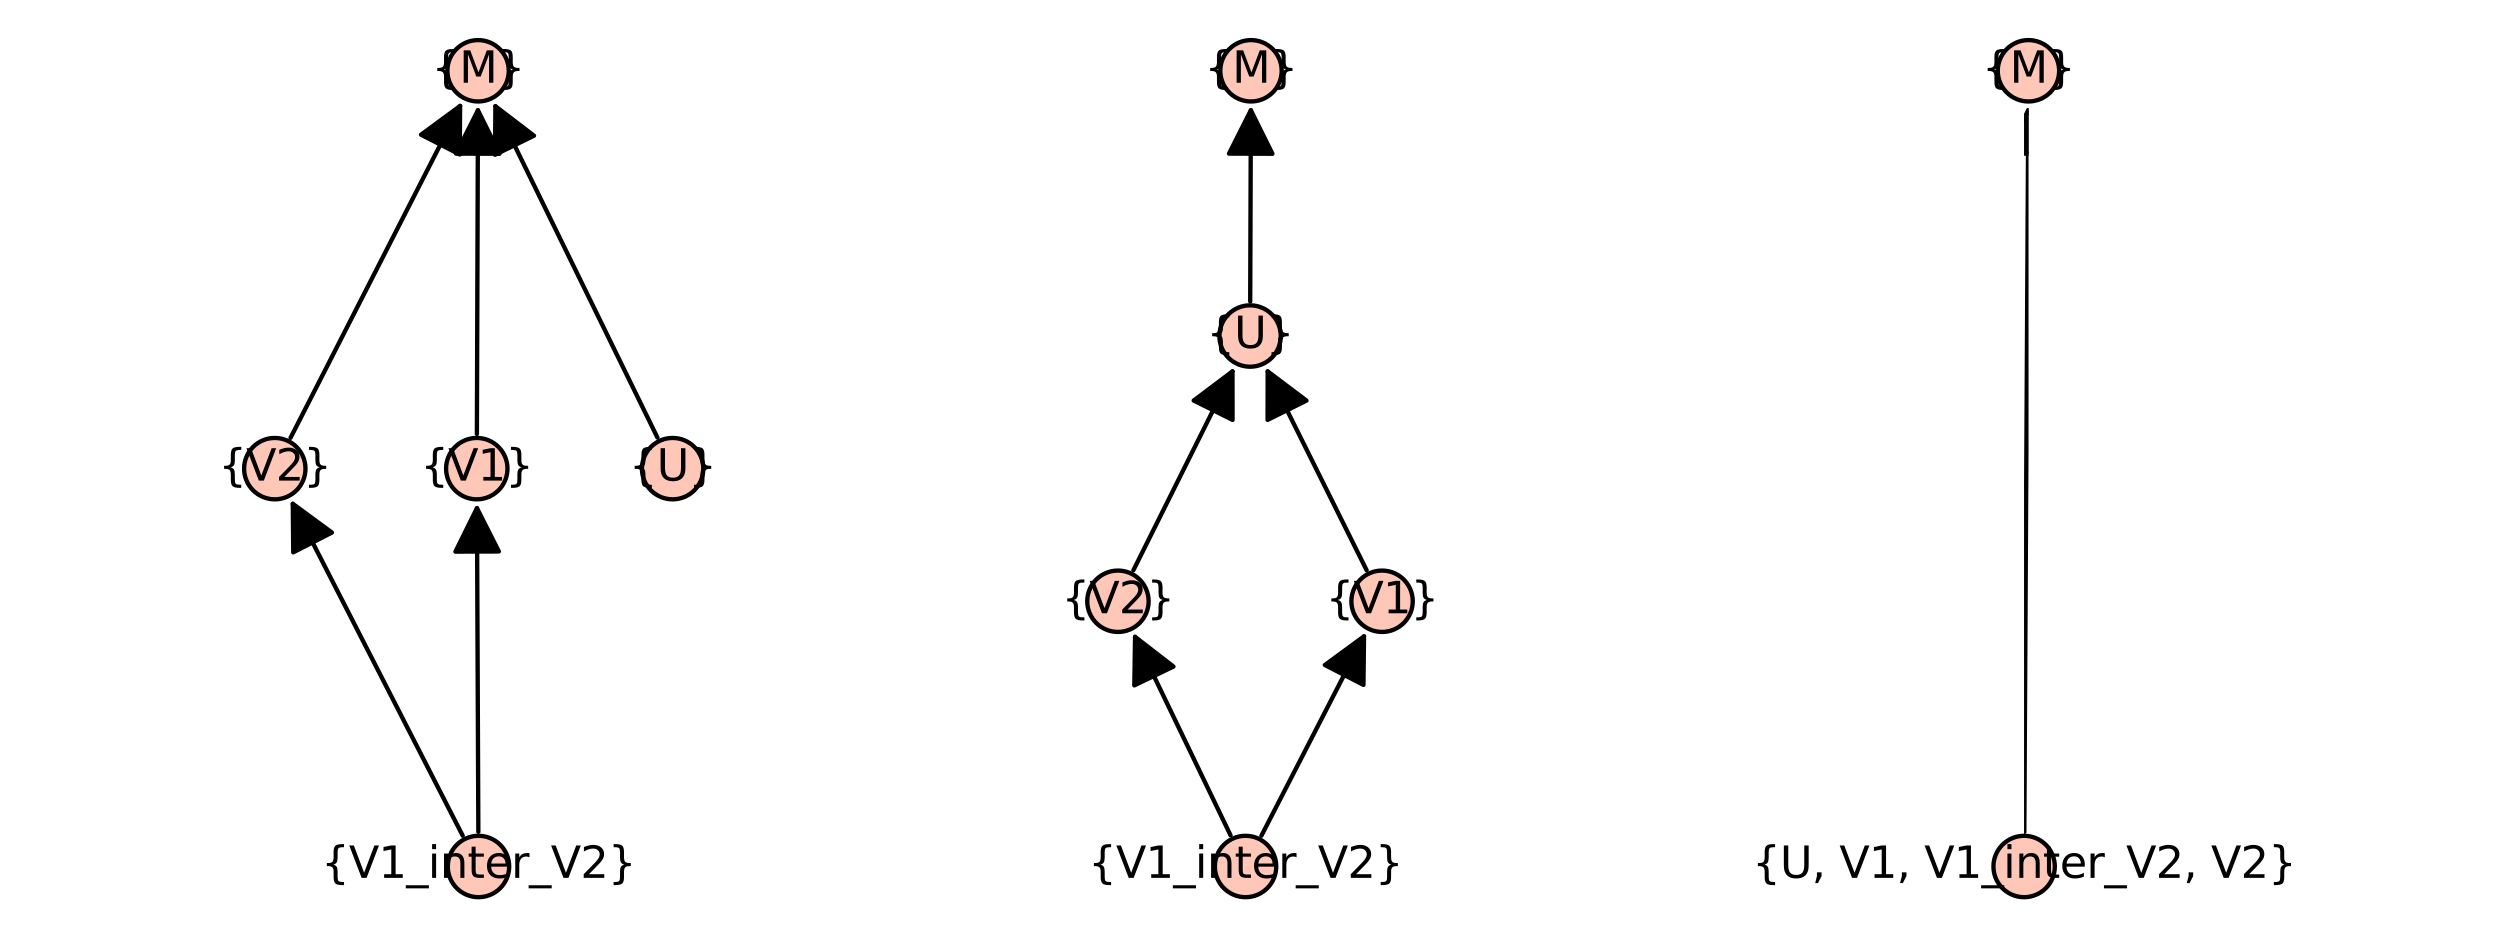 <?xml version="1.0" encoding="utf-8" standalone="no"?>
<!DOCTYPE svg PUBLIC "-//W3C//DTD SVG 1.1//EN"
  "http://www.w3.org/Graphics/SVG/1.1/DTD/svg11.dtd">
<svg xmlns:xlink="http://www.w3.org/1999/xlink" width="576pt" height="216pt" viewBox="0 0 576 216" xmlns="http://www.w3.org/2000/svg" version="1.1">
 <defs>
  <style type="text/css">*{stroke-linejoin: round; stroke-linecap: butt}</style>
 </defs>
 <g id="figure_1">
  <g id="patch_1">
   <path d="M 0 216 
L 576 216 
L 576 0 
L 0 0 
z
" style="fill: #ffffff"/>
  </g>
  <g id="axes_1">
   <g id="patch_2">
    <path d="M 61.479 203.308 
L 156.805 203.308 
L 156.805 12.642 
L 61.479 12.642 
z
" style="fill: #ffffff"/>
   </g>
   <g id="matplotlib.axis_1"/>
   <g id="matplotlib.axis_2"/>
   <g id="patch_3">
    <path d="M 106.607 192.538 
Q 86.779 153.809 67.459 116.074 
" clip-path="url(#p66fbe7115d)" style="fill: none; stroke: #000000; stroke-linecap: round"/>
    <path d="M 67.566 127.254 
L 67.459 116.074 
L 76.467 122.697 
z
" clip-path="url(#p66fbe7115d)" style="stroke: #000000; stroke-linecap: round"/>
   </g>
   <g id="patch_4">
    <path d="M 110.21 191.66 
Q 110.047 153.808 109.889 117.074 
" clip-path="url(#p66fbe7115d)" style="fill: none; stroke: #000000; stroke-linecap: round"/>
    <path d="M 104.932 127.095 
L 109.889 117.074 
L 114.932 127.052 
z
" clip-path="url(#p66fbe7115d)" style="stroke: #000000; stroke-linecap: round"/>
   </g>
   <g id="patch_5">
    <path d="M 66.941 100.872 
Q 86.729 62.142 106.008 24.408 
" clip-path="url(#p66fbe7115d)" style="fill: none; stroke: #000000; stroke-linecap: round"/>
    <path d="M 97.006 31.039 
L 106.008 24.408 
L 105.911 35.588 
z
" clip-path="url(#p66fbe7115d)" style="stroke: #000000; stroke-linecap: round"/>
   </g>
   <g id="patch_6">
    <path d="M 109.875 99.994 
Q 109.998 62.141 110.117 25.407 
" clip-path="url(#p66fbe7115d)" style="fill: none; stroke: #000000; stroke-linecap: round"/>
    <path d="M 105.085 35.391 
L 110.117 25.407 
L 115.085 35.423 
z
" clip-path="url(#p66fbe7115d)" style="stroke: #000000; stroke-linecap: round"/>
   </g>
   <g id="patch_7">
    <path d="M 151.466 100.805 
Q 132.558 62.14 114.142 24.479 
" clip-path="url(#p66fbe7115d)" style="fill: none; stroke: #000000; stroke-linecap: round"/>
    <path d="M 114.044 35.659 
L 114.142 24.479 
L 123.027 31.266 
z
" clip-path="url(#p66fbe7115d)" style="stroke: #000000; stroke-linecap: round"/>
   </g>
   <g id="PathCollection_1">
    <defs>
     <path id="m84d9a45597" d="M 0 7.071 
C 1.875 7.071 3.674 6.326 5 5 
C 6.326 3.674 7.071 1.875 7.071 0 
C 7.071 -1.875 6.326 -3.674 5 -5 
C 3.674 -6.326 1.875 -7.071 0 -7.071 
C -1.875 -7.071 -3.674 -6.326 -5 -5 
C -6.326 -3.674 -7.071 -1.875 -7.071 0 
C -7.071 1.875 -6.326 3.674 -5 5 
C -3.674 6.326 -1.875 7.071 0 7.071 
z
" style="stroke: #000000"/>
    </defs>
    <g>
     <use xlink:href="#m84d9a45597" x="110.244" y="199.641" style="fill: #fec7b8; stroke: #000000"/>
     <use xlink:href="#m84d9a45597" x="63.312" y="107.975" style="fill: #fec7b8; stroke: #000000"/>
     <use xlink:href="#m84d9a45597" x="109.85" y="107.975" style="fill: #fec7b8; stroke: #000000"/>
     <use xlink:href="#m84d9a45597" x="154.972" y="107.975" style="fill: #fec7b8; stroke: #000000"/>
     <use xlink:href="#m84d9a45597" x="110.147" y="16.308" style="fill: #fec7b8; stroke: #000000"/>
    </g>
   </g>
   <g id="text_1">
    <!-- {V1_inter_V2} -->
    <g transform="translate(74.028 202.261) scale(0.1 -0.1)">
     <defs>
      <path id="DejaVuSans-7b" d="M 3272 -594 
L 3272 -1044 
L 3078 -1044 
Q 2300 -1044 2036 -812 
Q 1772 -581 1772 109 
L 1772 856 
Q 1772 1328 1603 1509 
Q 1434 1691 991 1691 
L 800 1691 
L 800 2138 
L 991 2138 
Q 1438 2138 1605 2317 
Q 1772 2497 1772 2963 
L 1772 3713 
Q 1772 4403 2036 4633 
Q 2300 4863 3078 4863 
L 3272 4863 
L 3272 4416 
L 3059 4416 
Q 2619 4416 2484 4278 
Q 2350 4141 2350 3700 
L 2350 2925 
Q 2350 2434 2208 2212 
Q 2066 1991 1722 1913 
Q 2069 1828 2209 1606 
Q 2350 1384 2350 897 
L 2350 122 
Q 2350 -319 2484 -456 
Q 2619 -594 3059 -594 
L 3272 -594 
z
" transform="scale(0.016)"/>
      <path id="DejaVuSans-56" d="M 1831 0 
L 50 4666 
L 709 4666 
L 2188 738 
L 3669 4666 
L 4325 4666 
L 2547 0 
L 1831 0 
z
" transform="scale(0.016)"/>
      <path id="DejaVuSans-31" d="M 794 531 
L 1825 531 
L 1825 4091 
L 703 3866 
L 703 4441 
L 1819 4666 
L 2450 4666 
L 2450 531 
L 3481 531 
L 3481 0 
L 794 0 
L 794 531 
z
" transform="scale(0.016)"/>
      <path id="DejaVuSans-5f" d="M 3263 -1063 
L 3263 -1509 
L -63 -1509 
L -63 -1063 
L 3263 -1063 
z
" transform="scale(0.016)"/>
      <path id="DejaVuSans-69" d="M 603 3500 
L 1178 3500 
L 1178 0 
L 603 0 
L 603 3500 
z
M 603 4863 
L 1178 4863 
L 1178 4134 
L 603 4134 
L 603 4863 
z
" transform="scale(0.016)"/>
      <path id="DejaVuSans-6e" d="M 3513 2113 
L 3513 0 
L 2938 0 
L 2938 2094 
Q 2938 2591 2744 2837 
Q 2550 3084 2163 3084 
Q 1697 3084 1428 2787 
Q 1159 2491 1159 1978 
L 1159 0 
L 581 0 
L 581 3500 
L 1159 3500 
L 1159 2956 
Q 1366 3272 1645 3428 
Q 1925 3584 2291 3584 
Q 2894 3584 3203 3211 
Q 3513 2838 3513 2113 
z
" transform="scale(0.016)"/>
      <path id="DejaVuSans-74" d="M 1172 4494 
L 1172 3500 
L 2356 3500 
L 2356 3053 
L 1172 3053 
L 1172 1153 
Q 1172 725 1289 603 
Q 1406 481 1766 481 
L 2356 481 
L 2356 0 
L 1766 0 
Q 1100 0 847 248 
Q 594 497 594 1153 
L 594 3053 
L 172 3053 
L 172 3500 
L 594 3500 
L 594 4494 
L 1172 4494 
z
" transform="scale(0.016)"/>
      <path id="DejaVuSans-65" d="M 3597 1894 
L 3597 1613 
L 953 1613 
Q 991 1019 1311 708 
Q 1631 397 2203 397 
Q 2534 397 2845 478 
Q 3156 559 3463 722 
L 3463 178 
Q 3153 47 2828 -22 
Q 2503 -91 2169 -91 
Q 1331 -91 842 396 
Q 353 884 353 1716 
Q 353 2575 817 3079 
Q 1281 3584 2069 3584 
Q 2775 3584 3186 3129 
Q 3597 2675 3597 1894 
z
M 3022 2063 
Q 3016 2534 2758 2815 
Q 2500 3097 2075 3097 
Q 1594 3097 1305 2825 
Q 1016 2553 972 2059 
L 3022 2063 
z
" transform="scale(0.016)"/>
      <path id="DejaVuSans-72" d="M 2631 2963 
Q 2534 3019 2420 3045 
Q 2306 3072 2169 3072 
Q 1681 3072 1420 2755 
Q 1159 2438 1159 1844 
L 1159 0 
L 581 0 
L 581 3500 
L 1159 3500 
L 1159 2956 
Q 1341 3275 1631 3429 
Q 1922 3584 2338 3584 
Q 2397 3584 2469 3576 
Q 2541 3569 2628 3553 
L 2631 2963 
z
" transform="scale(0.016)"/>
      <path id="DejaVuSans-32" d="M 1228 531 
L 3431 531 
L 3431 0 
L 469 0 
L 469 531 
Q 828 903 1448 1529 
Q 2069 2156 2228 2338 
Q 2531 2678 2651 2914 
Q 2772 3150 2772 3378 
Q 2772 3750 2511 3984 
Q 2250 4219 1831 4219 
Q 1534 4219 1204 4116 
Q 875 4013 500 3803 
L 500 4441 
Q 881 4594 1212 4672 
Q 1544 4750 1819 4750 
Q 2544 4750 2975 4387 
Q 3406 4025 3406 3419 
Q 3406 3131 3298 2873 
Q 3191 2616 2906 2266 
Q 2828 2175 2409 1742 
Q 1991 1309 1228 531 
z
" transform="scale(0.016)"/>
      <path id="DejaVuSans-7d" d="M 800 -594 
L 1019 -594 
Q 1456 -594 1589 -459 
Q 1722 -325 1722 122 
L 1722 897 
Q 1722 1384 1862 1606 
Q 2003 1828 2350 1913 
Q 2003 1991 1862 2212 
Q 1722 2434 1722 2925 
L 1722 3700 
Q 1722 4144 1589 4280 
Q 1456 4416 1019 4416 
L 800 4416 
L 800 4863 
L 997 4863 
Q 1775 4863 2036 4633 
Q 2297 4403 2297 3713 
L 2297 2963 
Q 2297 2497 2465 2317 
Q 2634 2138 3078 2138 
L 3272 2138 
L 3272 1691 
L 3078 1691 
Q 2634 1691 2465 1509 
Q 2297 1328 2297 856 
L 2297 109 
Q 2297 -581 2036 -812 
Q 1775 -1044 997 -1044 
L 800 -1044 
L 800 -594 
z
" transform="scale(0.016)"/>
     </defs>
     <use xlink:href="#DejaVuSans-7b"/>
     <use xlink:href="#DejaVuSans-56" transform="translate(63.623 0)"/>
     <use xlink:href="#DejaVuSans-31" transform="translate(132.031 0)"/>
     <use xlink:href="#DejaVuSans-5f" transform="translate(195.654 0)"/>
     <use xlink:href="#DejaVuSans-69" transform="translate(245.654 0)"/>
     <use xlink:href="#DejaVuSans-6e" transform="translate(273.438 0)"/>
     <use xlink:href="#DejaVuSans-74" transform="translate(336.816 0)"/>
     <use xlink:href="#DejaVuSans-65" transform="translate(376.025 0)"/>
     <use xlink:href="#DejaVuSans-72" transform="translate(437.549 0)"/>
     <use xlink:href="#DejaVuSans-5f" transform="translate(478.662 0)"/>
     <use xlink:href="#DejaVuSans-56" transform="translate(528.662 0)"/>
     <use xlink:href="#DejaVuSans-32" transform="translate(597.07 0)"/>
     <use xlink:href="#DejaVuSans-7d" transform="translate(660.693 0)"/>
    </g>
   </g>
   <g id="text_2">
    <!-- {V2} -->
    <g transform="translate(50.348 110.734) scale(0.1 -0.1)">
     <use xlink:href="#DejaVuSans-7b"/>
     <use xlink:href="#DejaVuSans-56" transform="translate(63.623 0)"/>
     <use xlink:href="#DejaVuSans-32" transform="translate(132.031 0)"/>
     <use xlink:href="#DejaVuSans-7d" transform="translate(195.654 0)"/>
    </g>
   </g>
   <g id="text_3">
    <!-- {V1} -->
    <g transform="translate(96.886 110.734) scale(0.1 -0.1)">
     <use xlink:href="#DejaVuSans-7b"/>
     <use xlink:href="#DejaVuSans-56" transform="translate(63.623 0)"/>
     <use xlink:href="#DejaVuSans-31" transform="translate(132.031 0)"/>
     <use xlink:href="#DejaVuSans-7d" transform="translate(195.654 0)"/>
    </g>
   </g>
   <g id="text_4">
    <!-- {U} -->
    <g transform="translate(144.95 110.734) scale(0.1 -0.1)">
     <defs>
      <path id="DejaVuSans-55" d="M 556 4666 
L 1191 4666 
L 1191 1831 
Q 1191 1081 1462 751 
Q 1734 422 2344 422 
Q 2950 422 3222 751 
Q 3494 1081 3494 1831 
L 3494 4666 
L 4128 4666 
L 4128 1753 
Q 4128 841 3676 375 
Q 3225 -91 2344 -91 
Q 1459 -91 1007 375 
Q 556 841 556 1753 
L 556 4666 
z
" transform="scale(0.016)"/>
     </defs>
     <use xlink:href="#DejaVuSans-7b"/>
     <use xlink:href="#DejaVuSans-55" transform="translate(63.623 0)"/>
     <use xlink:href="#DejaVuSans-7d" transform="translate(136.816 0)"/>
    </g>
   </g>
   <g id="text_5">
    <!-- {M} -->
    <g transform="translate(99.47 19.068) scale(0.1 -0.1)">
     <defs>
      <path id="DejaVuSans-4d" d="M 628 4666 
L 1569 4666 
L 2759 1491 
L 3956 4666 
L 4897 4666 
L 4897 0 
L 4281 0 
L 4281 4097 
L 3078 897 
L 2444 897 
L 1241 4097 
L 1241 0 
L 628 0 
L 628 4666 
z
" transform="scale(0.016)"/>
     </defs>
     <use xlink:href="#DejaVuSans-7b"/>
     <use xlink:href="#DejaVuSans-4d" transform="translate(63.623 0)"/>
     <use xlink:href="#DejaVuSans-7d" transform="translate(149.902 0)"/>
    </g>
   </g>
  </g>
  <g id="axes_2">
   <g id="patch_8">
    <path d="M 256.355 203.308 
L 319.645 203.308 
L 319.645 12.642 
L 256.355 12.642 
z
" style="fill: #ffffff"/>
   </g>
   <g id="matplotlib.axis_3"/>
   <g id="matplotlib.axis_4"/>
   <g id="patch_9">
    <path d="M 283.519 192.454 
Q 272.276 169.088 261.517 146.729 
" clip-path="url(#pf1bd2184c1)" style="fill: none; stroke: #000000; stroke-linecap: round"/>
    <path d="M 261.348 157.908 
L 261.517 146.729 
L 270.359 153.572 
z
" clip-path="url(#pf1bd2184c1)" style="stroke: #000000; stroke-linecap: round"/>
   </g>
   <g id="patch_10">
    <path d="M 290.63 192.543 
Q 302.704 169.082 314.267 146.615 
" clip-path="url(#pf1bd2184c1)" style="fill: none; stroke: #000000; stroke-linecap: round"/>
    <path d="M 305.245 153.219 
L 314.267 146.615 
L 314.137 157.795 
z
" clip-path="url(#pf1bd2184c1)" style="stroke: #000000; stroke-linecap: round"/>
   </g>
   <g id="patch_11">
    <path d="M 261.131 131.387 
Q 272.796 107.976 283.963 85.564 
" clip-path="url(#pf1bd2184c1)" style="fill: none; stroke: #000000; stroke-linecap: round"/>
    <path d="M 275.028 92.285 
L 283.963 85.564 
L 283.978 96.745 
z
" clip-path="url(#pf1bd2184c1)" style="stroke: #000000; stroke-linecap: round"/>
   </g>
   <g id="patch_12">
    <path d="M 314.874 131.387 
Q 303.225 107.976 292.074 85.565 
" clip-path="url(#pf1bd2184c1)" style="fill: none; stroke: #000000; stroke-linecap: round"/>
    <path d="M 292.052 96.745 
L 292.074 85.565 
L 301.005 92.29 
z
" clip-path="url(#pf1bd2184c1)" style="stroke: #000000; stroke-linecap: round"/>
   </g>
   <g id="patch_13">
    <path d="M 288.048 69.441 
Q 288.125 46.865 288.197 25.407 
" clip-path="url(#pf1bd2184c1)" style="fill: none; stroke: #000000; stroke-linecap: round"/>
    <path d="M 283.164 35.39 
L 288.197 25.407 
L 293.163 35.424 
z
" clip-path="url(#pf1bd2184c1)" style="stroke: #000000; stroke-linecap: round"/>
   </g>
   <g id="PathCollection_2">
    <g>
     <use xlink:href="#m84d9a45597" x="286.977" y="199.641" style="fill: #fec7b8; stroke: #000000"/>
     <use xlink:href="#m84d9a45597" x="257.572" y="138.53" style="fill: #fec7b8; stroke: #000000"/>
     <use xlink:href="#m84d9a45597" x="318.428" y="138.53" style="fill: #fec7b8; stroke: #000000"/>
     <use xlink:href="#m84d9a45597" x="288.021" y="77.419" style="fill: #fec7b8; stroke: #000000"/>
     <use xlink:href="#m84d9a45597" x="288.228" y="16.308" style="fill: #fec7b8; stroke: #000000"/>
    </g>
   </g>
   <g id="text_6">
    <!-- {V1_inter_V2} -->
    <g transform="translate(250.762 202.261) scale(0.1 -0.1)">
     <use xlink:href="#DejaVuSans-7b"/>
     <use xlink:href="#DejaVuSans-56" transform="translate(63.623 0)"/>
     <use xlink:href="#DejaVuSans-31" transform="translate(132.031 0)"/>
     <use xlink:href="#DejaVuSans-5f" transform="translate(195.654 0)"/>
     <use xlink:href="#DejaVuSans-69" transform="translate(245.654 0)"/>
     <use xlink:href="#DejaVuSans-6e" transform="translate(273.438 0)"/>
     <use xlink:href="#DejaVuSans-74" transform="translate(336.816 0)"/>
     <use xlink:href="#DejaVuSans-65" transform="translate(376.025 0)"/>
     <use xlink:href="#DejaVuSans-72" transform="translate(437.549 0)"/>
     <use xlink:href="#DejaVuSans-5f" transform="translate(478.662 0)"/>
     <use xlink:href="#DejaVuSans-56" transform="translate(528.662 0)"/>
     <use xlink:href="#DejaVuSans-32" transform="translate(597.07 0)"/>
     <use xlink:href="#DejaVuSans-7d" transform="translate(660.693 0)"/>
    </g>
   </g>
   <g id="text_7">
    <!-- {V2} -->
    <g transform="translate(244.608 141.29) scale(0.1 -0.1)">
     <use xlink:href="#DejaVuSans-7b"/>
     <use xlink:href="#DejaVuSans-56" transform="translate(63.623 0)"/>
     <use xlink:href="#DejaVuSans-32" transform="translate(132.031 0)"/>
     <use xlink:href="#DejaVuSans-7d" transform="translate(195.654 0)"/>
    </g>
   </g>
   <g id="text_8">
    <!-- {V1} -->
    <g transform="translate(305.464 141.29) scale(0.1 -0.1)">
     <use xlink:href="#DejaVuSans-7b"/>
     <use xlink:href="#DejaVuSans-56" transform="translate(63.623 0)"/>
     <use xlink:href="#DejaVuSans-31" transform="translate(132.031 0)"/>
     <use xlink:href="#DejaVuSans-7d" transform="translate(195.654 0)"/>
    </g>
   </g>
   <g id="text_9">
    <!-- {U} -->
    <g transform="translate(277.999 80.179) scale(0.1 -0.1)">
     <use xlink:href="#DejaVuSans-7b"/>
     <use xlink:href="#DejaVuSans-55" transform="translate(63.623 0)"/>
     <use xlink:href="#DejaVuSans-7d" transform="translate(136.816 0)"/>
    </g>
   </g>
   <g id="text_10">
    <!-- {M} -->
    <g transform="translate(277.552 19.068) scale(0.1 -0.1)">
     <use xlink:href="#DejaVuSans-7b"/>
     <use xlink:href="#DejaVuSans-4d" transform="translate(63.623 0)"/>
     <use xlink:href="#DejaVuSans-7d" transform="translate(149.902 0)"/>
    </g>
   </g>
  </g>
  <g id="axes_3">
   <g id="patch_14">
    <path d="M 466.339 203.308 
L 467.377 203.308 
L 467.377 12.642 
L 466.339 12.642 
z
" style="fill: #ffffff"/>
   </g>
   <g id="matplotlib.axis_5"/>
   <g id="matplotlib.axis_6"/>
   <g id="patch_15">
    <path d="M 466.402 191.66 
Q 466.858 107.972 467.307 25.402 
" clip-path="url(#pbf2b2a1676)" style="fill: none; stroke: #000000; stroke-linecap: round"/>
    <path d="M 462.253 35.375 
L 467.307 25.402 
L 472.253 35.429 
z
" clip-path="url(#pbf2b2a1676)" style="stroke: #000000; stroke-linecap: round"/>
   </g>
   <g id="PathCollection_3">
    <g>
     <use xlink:href="#m84d9a45597" x="466.359" y="199.641" style="fill: #fec7b8; stroke: #000000"/>
     <use xlink:href="#m84d9a45597" x="467.357" y="16.308" style="fill: #fec7b8; stroke: #000000"/>
    </g>
   </g>
   <g id="text_11">
    <!-- {U, V1, V1_inter_V2, V2} -->
    <g transform="translate(403.746 202.261) scale(0.1 -0.1)">
     <defs>
      <path id="DejaVuSans-2c" d="M 750 794 
L 1409 794 
L 1409 256 
L 897 -744 
L 494 -744 
L 750 256 
L 750 794 
z
" transform="scale(0.016)"/>
      <path id="DejaVuSans-20" transform="scale(0.016)"/>
     </defs>
     <use xlink:href="#DejaVuSans-7b"/>
     <use xlink:href="#DejaVuSans-55" transform="translate(63.623 0)"/>
     <use xlink:href="#DejaVuSans-2c" transform="translate(136.816 0)"/>
     <use xlink:href="#DejaVuSans-20" transform="translate(168.604 0)"/>
     <use xlink:href="#DejaVuSans-56" transform="translate(200.391 0)"/>
     <use xlink:href="#DejaVuSans-31" transform="translate(268.799 0)"/>
     <use xlink:href="#DejaVuSans-2c" transform="translate(332.422 0)"/>
     <use xlink:href="#DejaVuSans-20" transform="translate(364.209 0)"/>
     <use xlink:href="#DejaVuSans-56" transform="translate(395.996 0)"/>
     <use xlink:href="#DejaVuSans-31" transform="translate(464.404 0)"/>
     <use xlink:href="#DejaVuSans-5f" transform="translate(528.027 0)"/>
     <use xlink:href="#DejaVuSans-69" transform="translate(578.027 0)"/>
     <use xlink:href="#DejaVuSans-6e" transform="translate(605.811 0)"/>
     <use xlink:href="#DejaVuSans-74" transform="translate(669.189 0)"/>
     <use xlink:href="#DejaVuSans-65" transform="translate(708.398 0)"/>
     <use xlink:href="#DejaVuSans-72" transform="translate(769.922 0)"/>
     <use xlink:href="#DejaVuSans-5f" transform="translate(811.035 0)"/>
     <use xlink:href="#DejaVuSans-56" transform="translate(861.035 0)"/>
     <use xlink:href="#DejaVuSans-32" transform="translate(929.443 0)"/>
     <use xlink:href="#DejaVuSans-2c" transform="translate(993.066 0)"/>
     <use xlink:href="#DejaVuSans-20" transform="translate(1024.854 0)"/>
     <use xlink:href="#DejaVuSans-56" transform="translate(1056.641 0)"/>
     <use xlink:href="#DejaVuSans-32" transform="translate(1125.049 0)"/>
     <use xlink:href="#DejaVuSans-7d" transform="translate(1188.672 0)"/>
    </g>
   </g>
   <g id="text_12">
    <!-- {M} -->
    <g transform="translate(456.68 19.068) scale(0.1 -0.1)">
     <use xlink:href="#DejaVuSans-7b"/>
     <use xlink:href="#DejaVuSans-4d" transform="translate(63.623 0)"/>
     <use xlink:href="#DejaVuSans-7d" transform="translate(149.902 0)"/>
    </g>
   </g>
  </g>
 </g>
 <defs>
  <clipPath id="p66fbe7115d">
   <rect x="61.479" y="12.642" width="95.326" height="190.666"/>
  </clipPath>
  <clipPath id="pf1bd2184c1">
   <rect x="256.355" y="12.642" width="63.29" height="190.666"/>
  </clipPath>
  <clipPath id="pbf2b2a1676">
   <rect x="466.339" y="12.642" width="1.038" height="190.666"/>
  </clipPath>
 </defs>
</svg>
